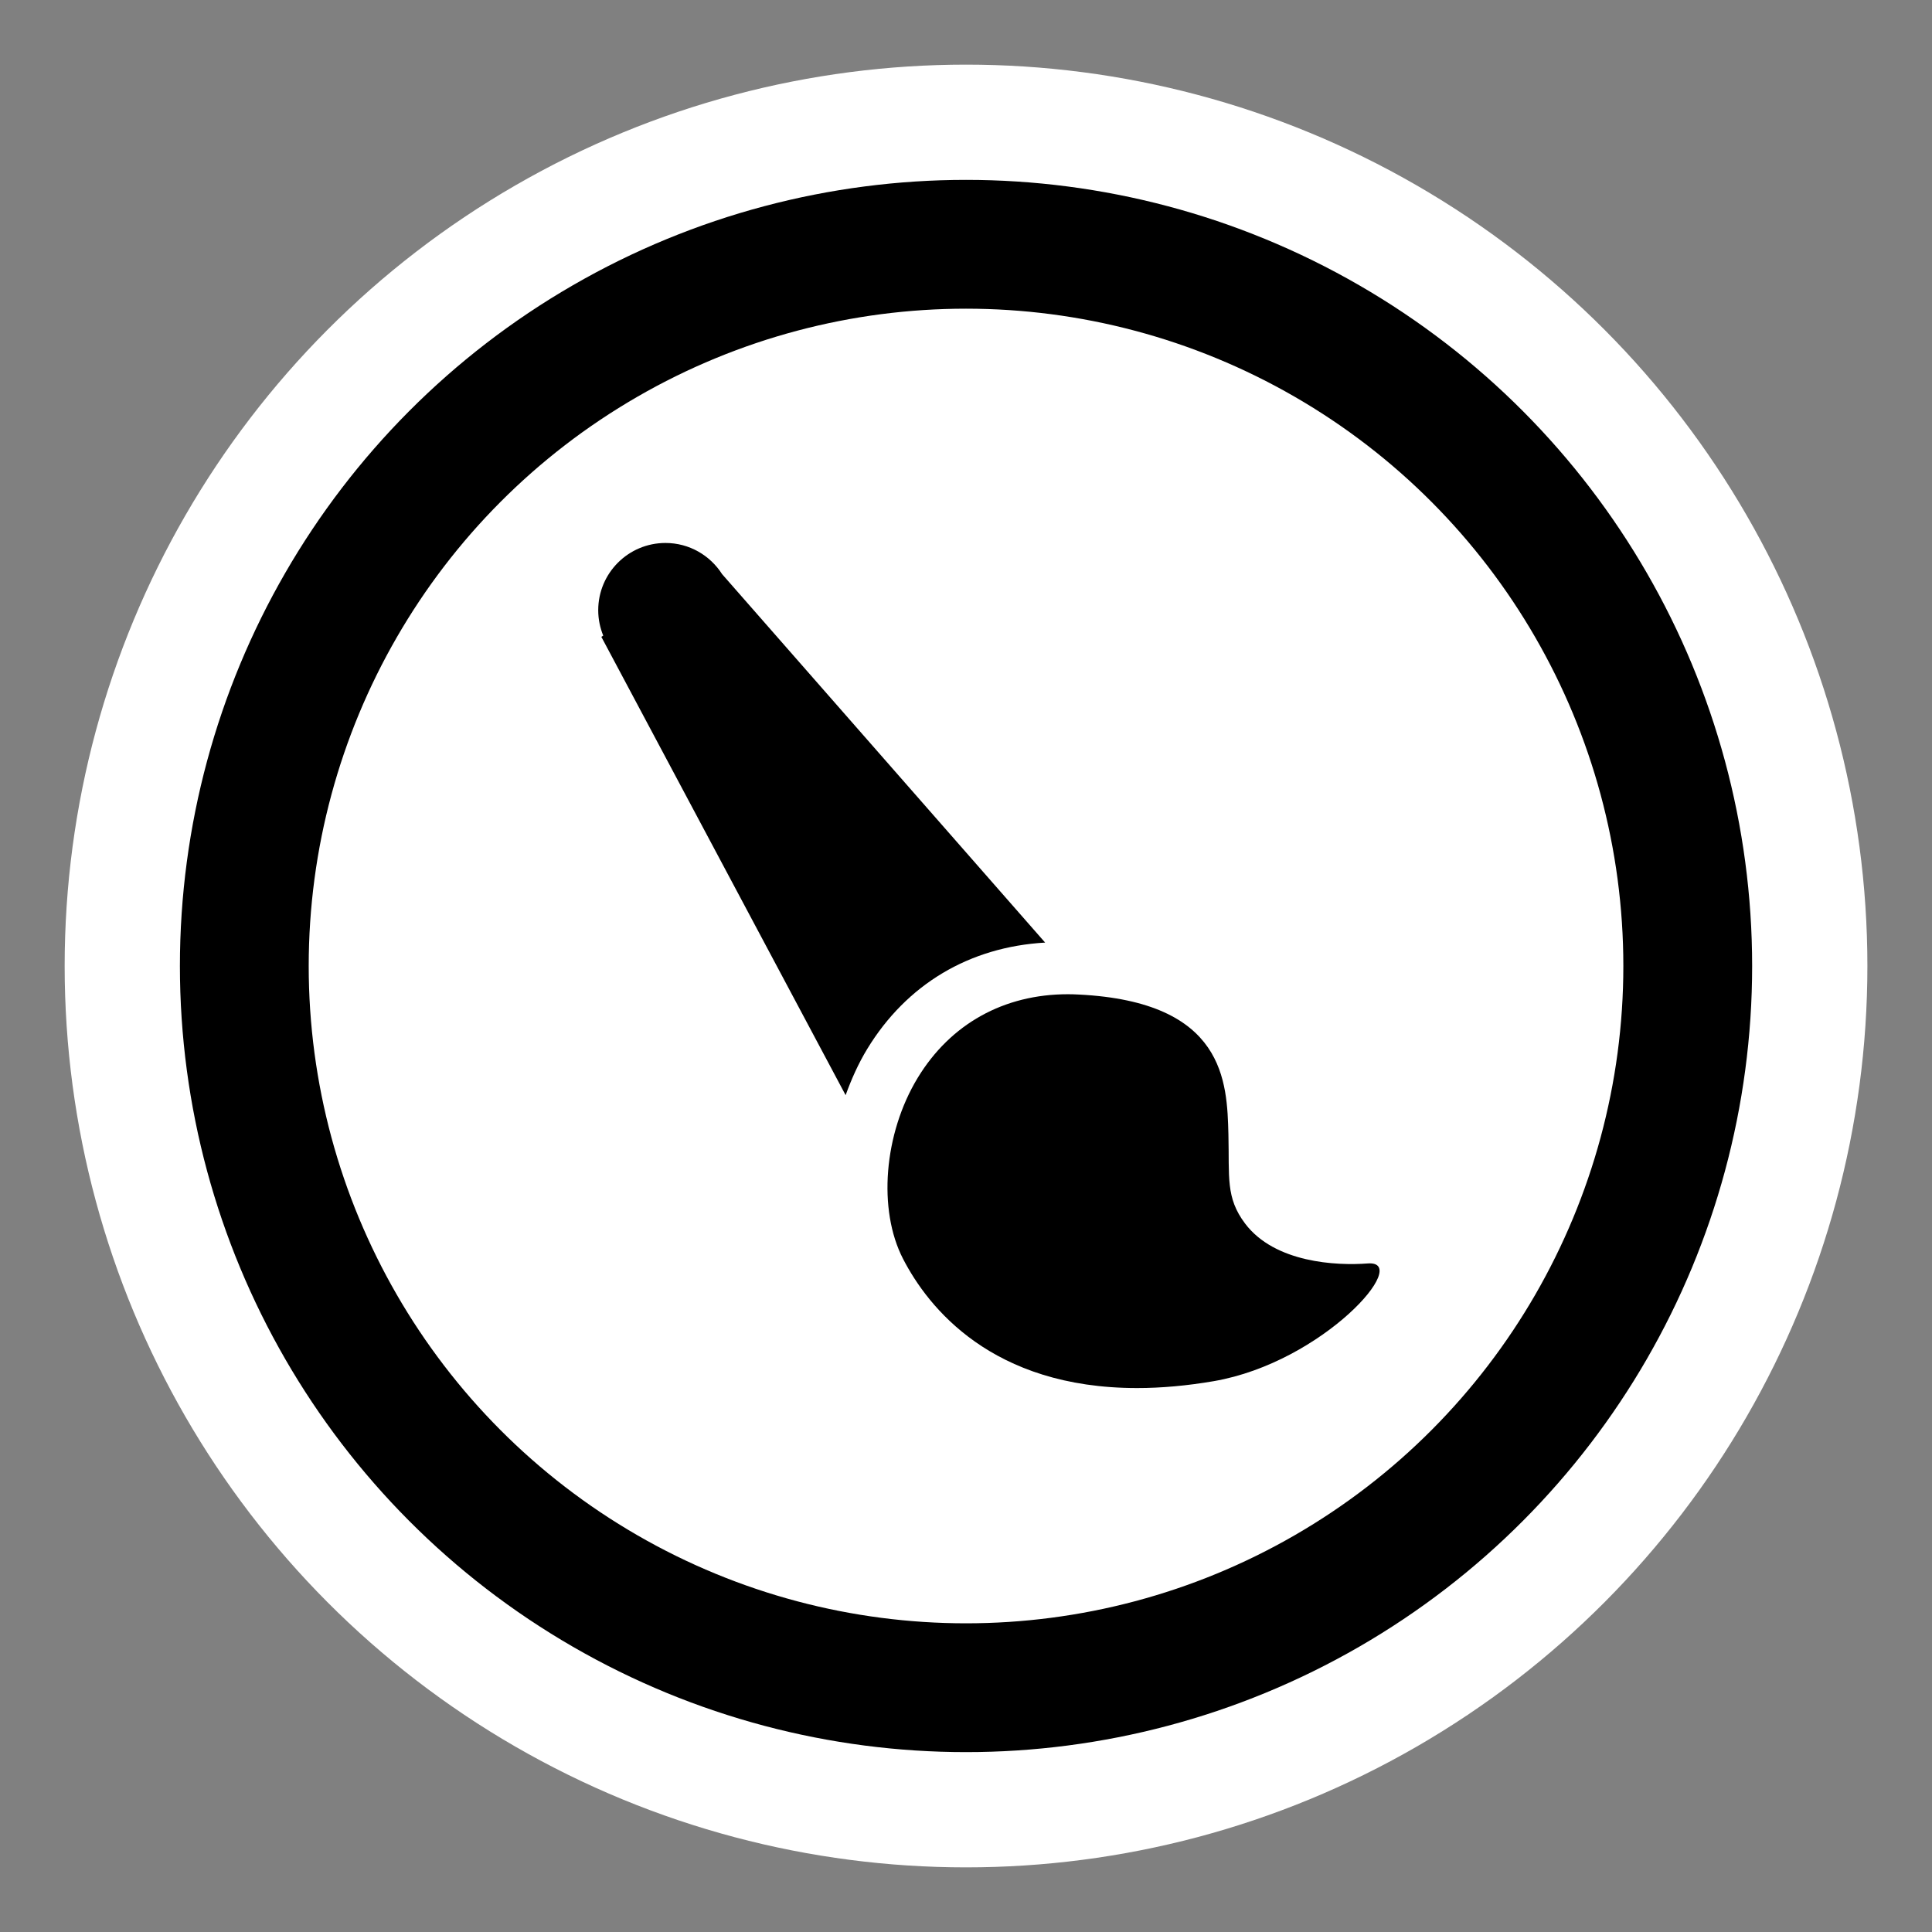 <?xml version="1.0" encoding="utf-8"?>
<!-- Generator: Adobe Illustrator 16.0.0, SVG Export Plug-In . SVG Version: 6.00 Build 0)  -->
<!DOCTYPE svg PUBLIC "-//W3C//DTD SVG 1.1//EN" "http://www.w3.org/Graphics/SVG/1.1/DTD/svg11.dtd">
<svg version="1.1" id="Layer_1" xmlns="http://www.w3.org/2000/svg" xmlns:xlink="http://www.w3.org/1999/xlink" x="0px" y="0px"
	 width="75px" height="75px" viewBox="0 0 75 75" enable-background="new 0 0 75 75" xml:space="preserve">
<rect x="0" y="0" width="75" height="75" fill="#808080" stroke="none"/>
<circle fill="none" stroke="#FFFFFF" stroke-width="5" stroke-miterlimit="10" cx="37.501" cy="37.5" r="32.491"/>
<circle fill="#FFFFFF" stroke="#000000" stroke-width="5" stroke-miterlimit="10" cx="37.501" cy="37.5" r="28.017"/>
<path d="M44.143,53.884c-5.646,0-8.116-3.138-9.083-5.008c-0.99-1.909-0.751-4.868,0.566-7.036c1.272-2.092,3.343-3.244,5.829-3.244
	c0.138,0,0.276,0.004,0.42,0.012c5.685,0.283,5.759,3.384,5.812,5.435c0.041,1.646-0.115,2.447,0.649,3.458
	c1.153,1.523,3.544,1.639,4.758,1.546c1.744-0.132-1.721,3.836-5.979,4.57C46.081,53.794,45.082,53.884,44.143,53.884L44.143,53.884
	z"/>
<path d="M28.032,22.288c-0.464-0.726-1.273-1.21-2.198-1.21c-1.442,0-2.611,1.169-2.611,2.611c0,0.349,0.071,0.681,0.195,0.986
	l-0.074,0.047l9.483,17.792c0.225-0.621,0.494-1.227,0.837-1.791c1.534-2.521,3.976-3.964,6.908-4.132L28.032,22.288z"/>
</svg>
